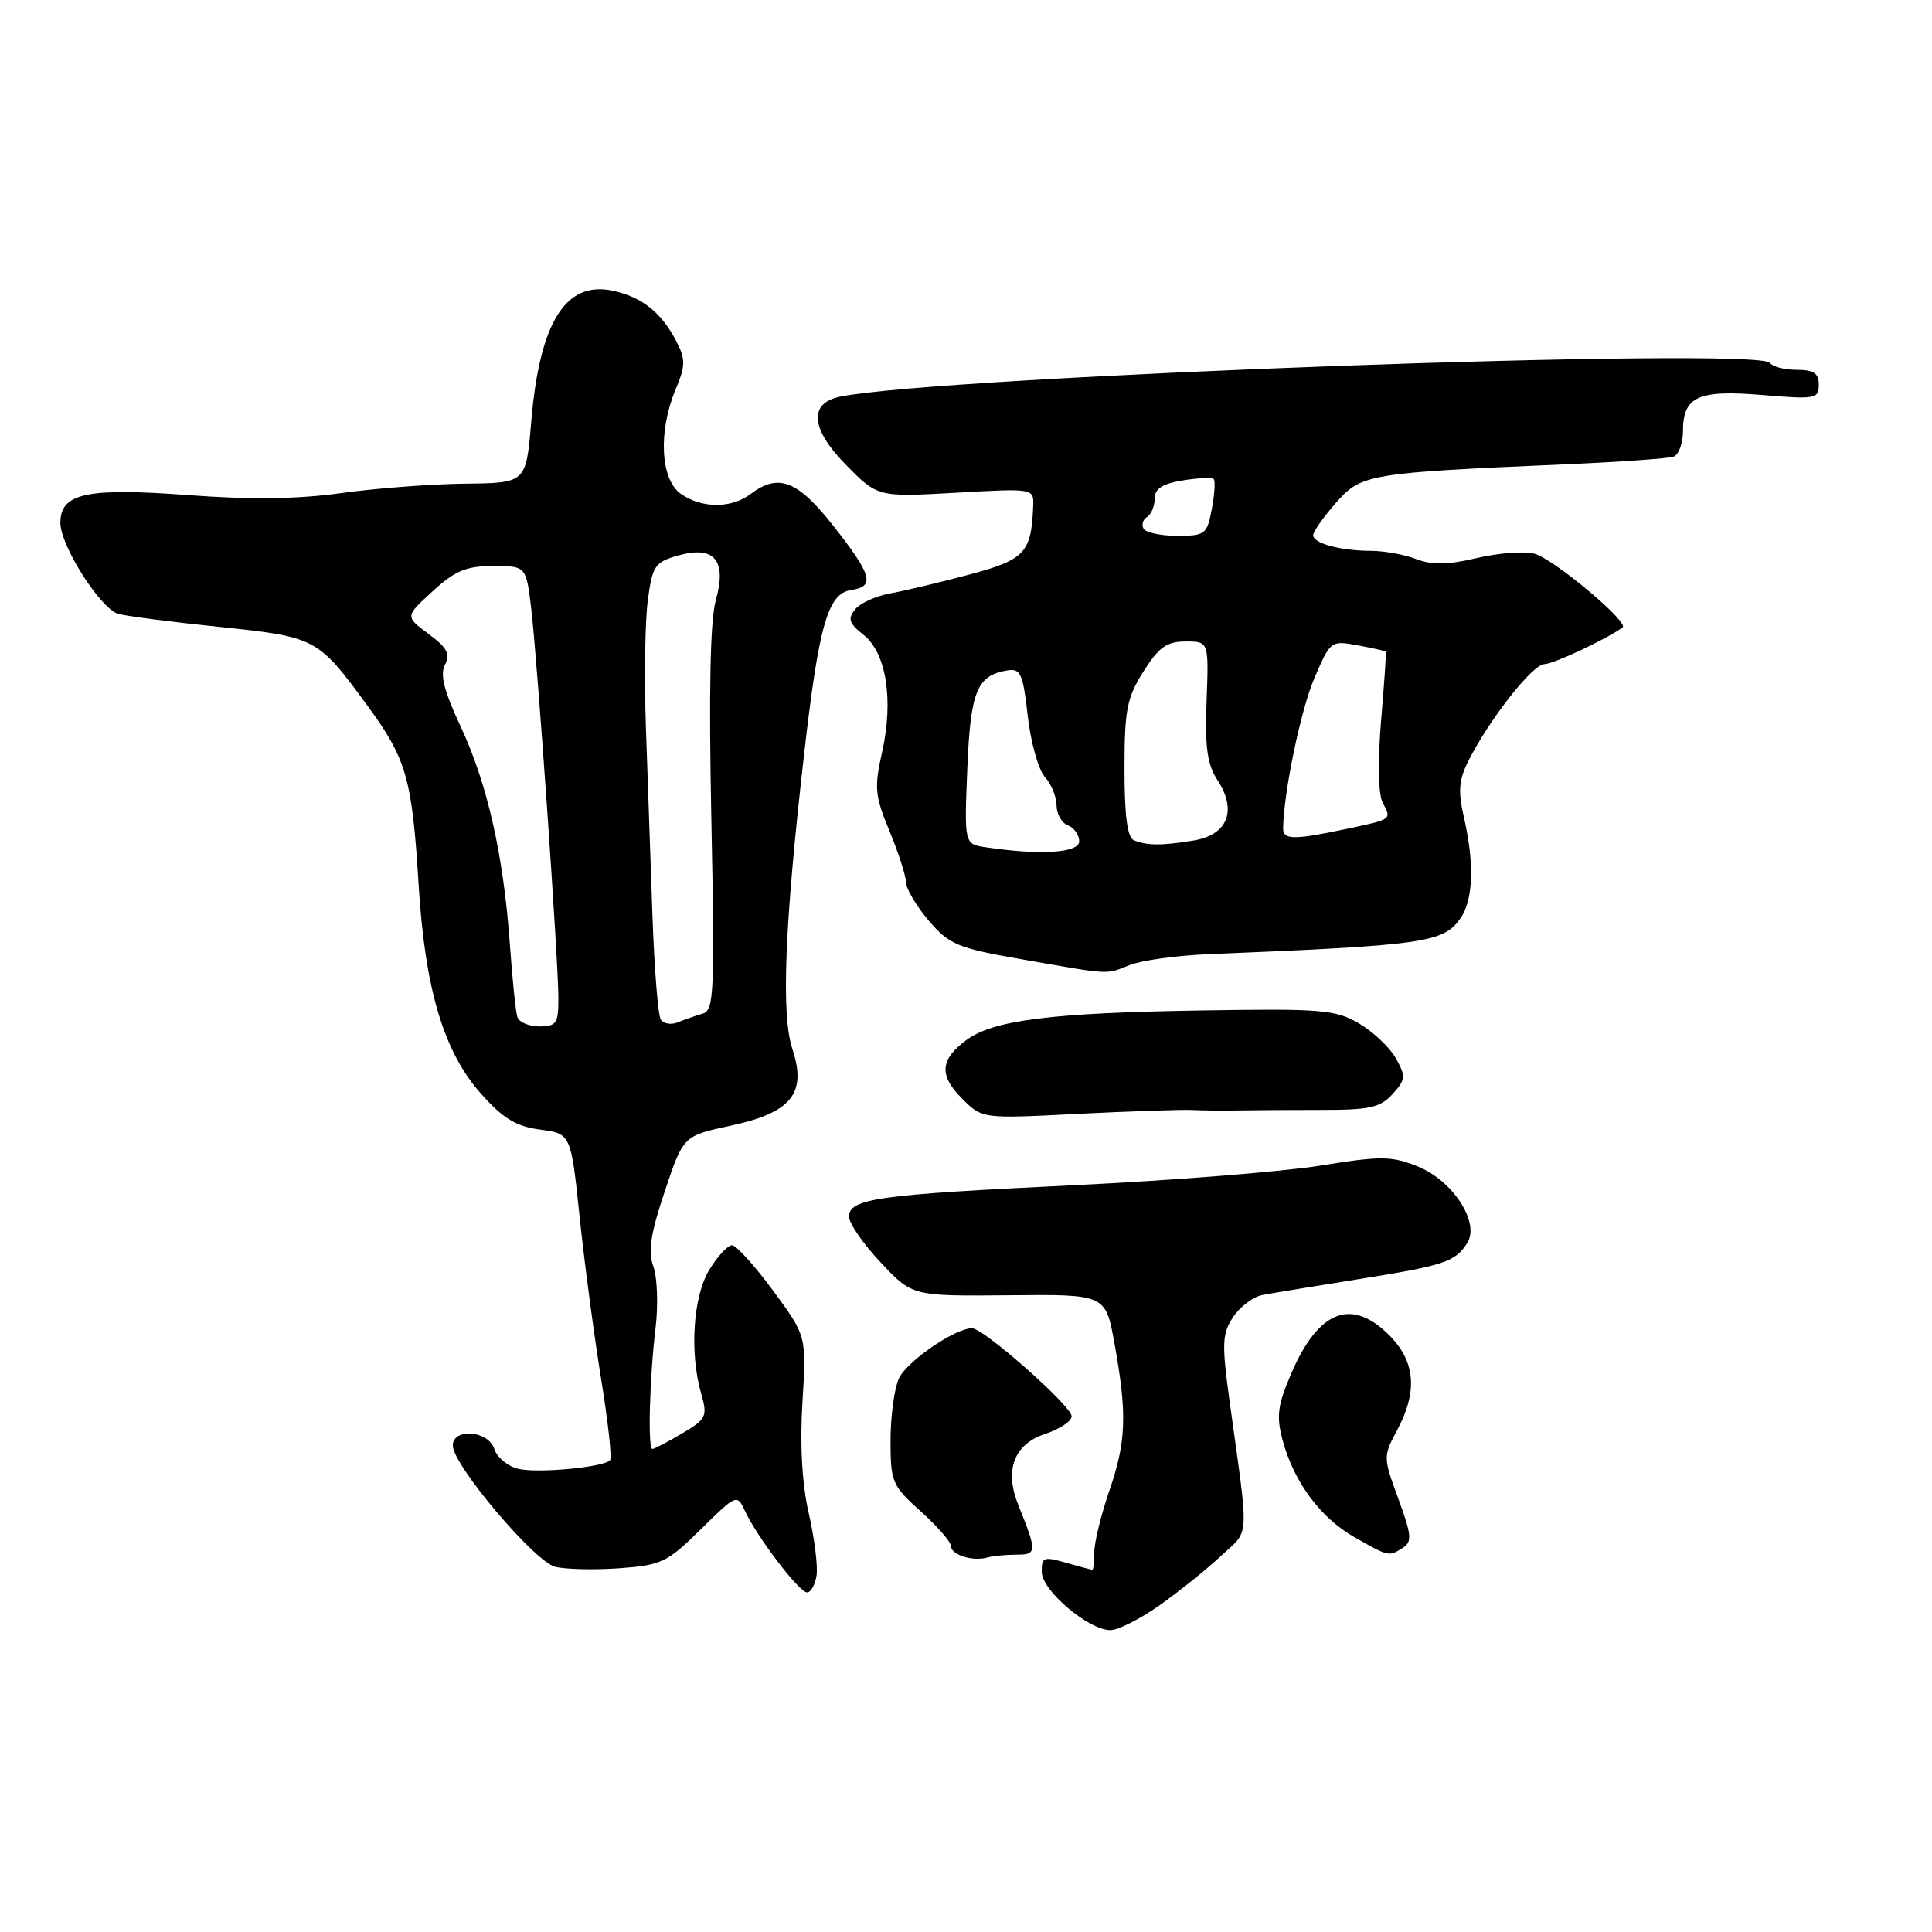 <?xml version="1.0" encoding="UTF-8" standalone="no"?>
<!DOCTYPE svg PUBLIC "-//W3C//DTD SVG 1.1//EN" "http://www.w3.org/Graphics/SVG/1.1/DTD/svg11.dtd" >
<svg xmlns="http://www.w3.org/2000/svg" xmlns:xlink="http://www.w3.org/1999/xlink" version="1.1" viewBox="0 0 256 256">
 <g >
 <path fill="currentColor"
d=" M 153.59 212.75 C 156.13 210.96 159.79 208.03 161.73 206.22 C 165.65 202.58 165.53 204.52 162.94 185.77 C 161.88 178.05 161.93 176.76 163.38 174.54 C 164.29 173.16 166.03 171.84 167.26 171.60 C 168.49 171.36 174.22 170.42 180.00 169.50 C 191.41 167.68 192.83 167.21 194.42 164.70 C 196.12 162.00 192.51 156.42 187.85 154.56 C 184.37 153.16 183.00 153.15 174.96 154.45 C 170.01 155.25 155.28 156.42 142.23 157.05 C 116.25 158.29 112.50 158.82 112.50 161.22 C 112.50 162.10 114.39 164.83 116.69 167.28 C 120.88 171.75 120.88 171.75 133.69 171.63 C 146.50 171.50 146.50 171.50 147.67 178.00 C 149.37 187.41 149.24 190.98 147.00 197.50 C 145.90 200.70 145.00 204.37 145.00 205.66 C 145.00 206.95 144.88 208.00 144.74 208.00 C 144.60 208.00 143.03 207.58 141.24 207.07 C 138.29 206.22 138.00 206.33 138.04 208.32 C 138.08 210.78 144.26 216.00 147.14 216.00 C 148.14 216.00 151.04 214.54 153.59 212.75 Z  M 108.20 208.75 C 108.38 207.51 107.92 203.80 107.16 200.50 C 106.27 196.59 105.98 191.45 106.33 185.77 C 106.87 177.04 106.87 177.04 102.44 171.02 C 100.00 167.71 97.55 165.00 96.99 165.00 C 96.43 165.00 95.08 166.46 93.99 168.25 C 91.83 171.79 91.35 179.23 92.92 184.71 C 93.77 187.69 93.60 188.04 90.36 189.95 C 88.45 191.08 86.69 192.00 86.44 192.00 C 85.82 192.00 86.07 182.56 86.86 176.00 C 87.23 172.97 87.10 169.30 86.58 167.84 C 85.85 165.80 86.20 163.46 88.09 157.84 C 90.54 150.51 90.54 150.51 96.81 149.16 C 104.89 147.42 106.94 144.87 104.99 138.98 C 103.49 134.43 103.96 122.59 106.54 100.00 C 108.50 82.79 109.70 78.63 112.79 78.18 C 115.97 77.72 115.56 76.22 110.48 69.75 C 105.70 63.65 103.15 62.66 99.44 65.47 C 96.90 67.39 92.99 67.38 90.22 65.44 C 87.51 63.55 87.19 57.18 89.52 51.61 C 90.84 48.45 90.85 47.62 89.62 45.23 C 87.64 41.40 85.05 39.34 81.18 38.52 C 74.93 37.19 71.49 42.74 70.39 55.89 C 69.71 64.00 69.71 64.00 61.61 64.09 C 57.15 64.14 49.76 64.70 45.18 65.34 C 39.43 66.14 33.17 66.22 24.90 65.60 C 11.45 64.60 8.00 65.35 8.00 69.28 C 8.00 72.31 13.31 80.66 15.67 81.34 C 16.68 81.63 22.68 82.41 29.00 83.06 C 41.90 84.40 42.09 84.50 48.67 93.48 C 53.89 100.61 54.61 103.14 55.48 117.39 C 56.33 131.12 58.82 139.42 63.75 144.94 C 66.67 148.22 68.40 149.26 71.58 149.68 C 75.65 150.22 75.65 150.22 76.81 161.31 C 77.45 167.41 78.73 177.04 79.65 182.71 C 80.57 188.37 81.11 193.23 80.83 193.50 C 79.89 194.44 71.13 195.25 68.64 194.62 C 67.26 194.28 65.85 193.10 65.50 192.00 C 64.72 189.55 60.00 189.17 60.00 191.55 C 60.00 194.11 70.82 206.92 73.57 207.61 C 74.95 207.95 78.77 208.04 82.07 207.80 C 87.63 207.40 88.40 207.03 92.85 202.65 C 97.59 197.98 97.66 197.95 98.71 200.21 C 100.36 203.73 105.90 211.00 106.94 211.00 C 107.45 211.00 108.01 209.99 108.20 208.75 Z  M 134.70 206.00 C 137.41 206.00 137.43 205.62 134.93 199.43 C 133.06 194.78 134.35 191.37 138.50 190.00 C 140.42 189.36 142.00 188.32 142.00 187.67 C 142.00 186.32 130.34 176.00 128.80 176.00 C 126.53 176.00 120.14 180.40 119.10 182.67 C 118.50 184.00 118.00 187.70 118.00 190.88 C 118.00 196.37 118.21 196.86 122.00 200.26 C 124.20 202.24 126.00 204.30 126.00 204.85 C 126.00 206.02 128.90 206.93 130.83 206.38 C 131.56 206.17 133.30 206.00 134.70 206.00 Z  M 185.92 205.07 C 187.13 204.30 187.03 203.33 185.29 198.60 C 183.27 193.11 183.27 192.97 185.12 189.52 C 187.88 184.37 187.55 180.40 184.08 176.92 C 179.07 171.92 174.70 173.62 171.11 181.97 C 169.28 186.22 169.10 187.64 169.96 190.86 C 171.46 196.41 174.98 201.14 179.53 203.72 C 184.06 206.29 184.02 206.28 185.92 205.07 Z  M 158.00 147.08 C 159.38 147.15 162.07 147.18 164.00 147.14 C 165.93 147.10 170.90 147.07 175.06 147.07 C 181.48 147.08 182.90 146.76 184.52 144.97 C 186.26 143.05 186.30 142.63 184.96 140.23 C 184.14 138.78 181.94 136.70 180.06 135.60 C 176.94 133.78 175.12 133.63 159.13 133.89 C 139.18 134.21 131.59 135.17 128.01 137.84 C 124.54 140.42 124.41 142.50 127.50 145.59 C 130.15 148.24 130.15 148.24 142.82 147.59 C 149.80 147.24 156.62 147.01 158.00 147.08 Z  M 149.68 127.88 C 151.23 127.26 155.88 126.61 160.00 126.44 C 188.92 125.25 191.24 124.92 193.53 121.66 C 195.22 119.24 195.38 114.36 193.96 108.22 C 193.17 104.80 193.31 103.30 194.62 100.72 C 197.43 95.20 203.10 88.00 204.64 88.00 C 205.81 88.00 212.61 84.82 215.00 83.15 C 215.95 82.49 205.78 73.98 203.29 73.36 C 201.92 73.01 198.48 73.28 195.65 73.95 C 191.86 74.85 189.75 74.88 187.68 74.09 C 186.14 73.49 183.44 72.99 181.68 72.99 C 177.59 72.97 174.00 72.00 174.00 70.92 C 174.00 70.45 175.35 68.53 177.00 66.65 C 180.38 62.80 181.23 62.66 207.50 61.52 C 214.65 61.21 221.06 60.75 221.75 60.51 C 222.44 60.26 223.00 58.75 223.00 57.15 C 223.00 52.54 225.00 51.62 233.53 52.34 C 240.53 52.93 241.00 52.85 241.00 50.99 C 241.00 49.45 240.33 49.00 238.06 49.00 C 236.44 49.00 234.87 48.59 234.56 48.10 C 233.20 45.90 124.66 49.83 111.32 52.56 C 107.13 53.41 107.41 56.82 112.04 61.54 C 116.29 65.87 116.29 65.87 126.65 65.29 C 137.00 64.70 137.00 64.70 136.90 67.10 C 136.65 73.25 135.80 74.16 128.48 76.12 C 124.64 77.15 119.92 78.27 118.00 78.62 C 116.08 78.96 113.96 79.92 113.29 80.76 C 112.30 81.99 112.51 82.61 114.41 84.11 C 117.43 86.48 118.43 92.73 116.89 99.62 C 115.82 104.38 115.92 105.44 117.85 110.09 C 119.03 112.94 120.02 115.99 120.04 116.88 C 120.06 117.77 121.42 120.07 123.06 121.99 C 125.78 125.16 126.86 125.62 135.27 127.09 C 147.36 129.21 146.46 129.16 149.68 127.88 Z  M 68.55 134.75 C 68.33 134.06 67.88 129.68 67.55 125.00 C 66.70 113.21 64.56 103.80 61.03 96.25 C 58.83 91.56 58.28 89.35 58.96 88.07 C 59.71 86.68 59.25 85.82 56.79 84.00 C 53.67 81.69 53.67 81.69 57.32 78.35 C 60.30 75.62 61.78 75.00 65.35 75.00 C 69.72 75.00 69.72 75.00 70.40 80.75 C 71.23 87.81 73.97 127.08 73.99 132.25 C 74.00 135.60 73.73 136.00 71.47 136.00 C 70.08 136.00 68.76 135.44 68.55 134.75 Z  M 87.55 135.08 C 87.19 134.50 86.70 128.28 86.45 121.26 C 86.21 114.24 85.82 103.10 85.59 96.50 C 85.36 89.90 85.47 82.27 85.84 79.53 C 86.44 74.99 86.78 74.49 89.80 73.62 C 94.65 72.24 96.34 74.21 94.85 79.52 C 94.10 82.20 93.91 91.70 94.26 108.66 C 94.72 131.38 94.61 133.87 93.14 134.30 C 92.24 134.56 90.76 135.08 89.85 135.45 C 88.94 135.83 87.91 135.66 87.55 135.08 Z  M 130.64 112.27 C 127.77 111.85 127.77 111.85 128.17 101.92 C 128.59 91.58 129.43 89.50 133.48 88.83 C 135.23 88.54 135.55 89.26 136.18 94.87 C 136.58 98.37 137.60 102.01 138.45 102.95 C 139.30 103.89 140.00 105.59 140.00 106.72 C 140.00 107.86 140.68 109.05 141.50 109.36 C 142.32 109.68 143.00 110.63 143.00 111.47 C 143.00 113.02 137.86 113.35 130.64 112.27 Z  M 150.25 111.34 C 149.38 110.99 149.00 108.11 149.00 101.90 C 149.00 94.08 149.31 92.46 151.51 88.98 C 153.55 85.75 154.60 85.00 157.10 85.00 C 160.17 85.00 160.17 85.00 159.88 92.85 C 159.64 98.98 159.96 101.29 161.31 103.35 C 163.96 107.39 162.69 110.62 158.17 111.37 C 153.98 112.06 152.03 112.06 150.25 111.34 Z  M 170.02 109.75 C 170.10 104.94 172.37 94.01 174.17 89.84 C 176.29 84.90 176.36 84.85 179.91 85.51 C 181.88 85.88 183.56 86.25 183.63 86.34 C 183.70 86.43 183.42 90.55 183.00 95.50 C 182.55 100.88 182.63 105.24 183.20 106.34 C 184.41 108.64 184.54 108.54 178.20 109.88 C 171.42 111.31 170.00 111.29 170.02 109.75 Z  M 151.54 70.07 C 151.23 69.56 151.42 68.86 151.98 68.51 C 152.54 68.16 153.00 67.07 153.00 66.07 C 153.00 64.76 154.02 64.10 156.70 63.66 C 158.73 63.33 160.59 63.25 160.82 63.48 C 161.05 63.72 160.94 65.50 160.57 67.45 C 159.95 70.79 159.68 71.00 156.01 71.00 C 153.87 71.00 151.86 70.58 151.54 70.07 Z "/>
</g>
</svg>
